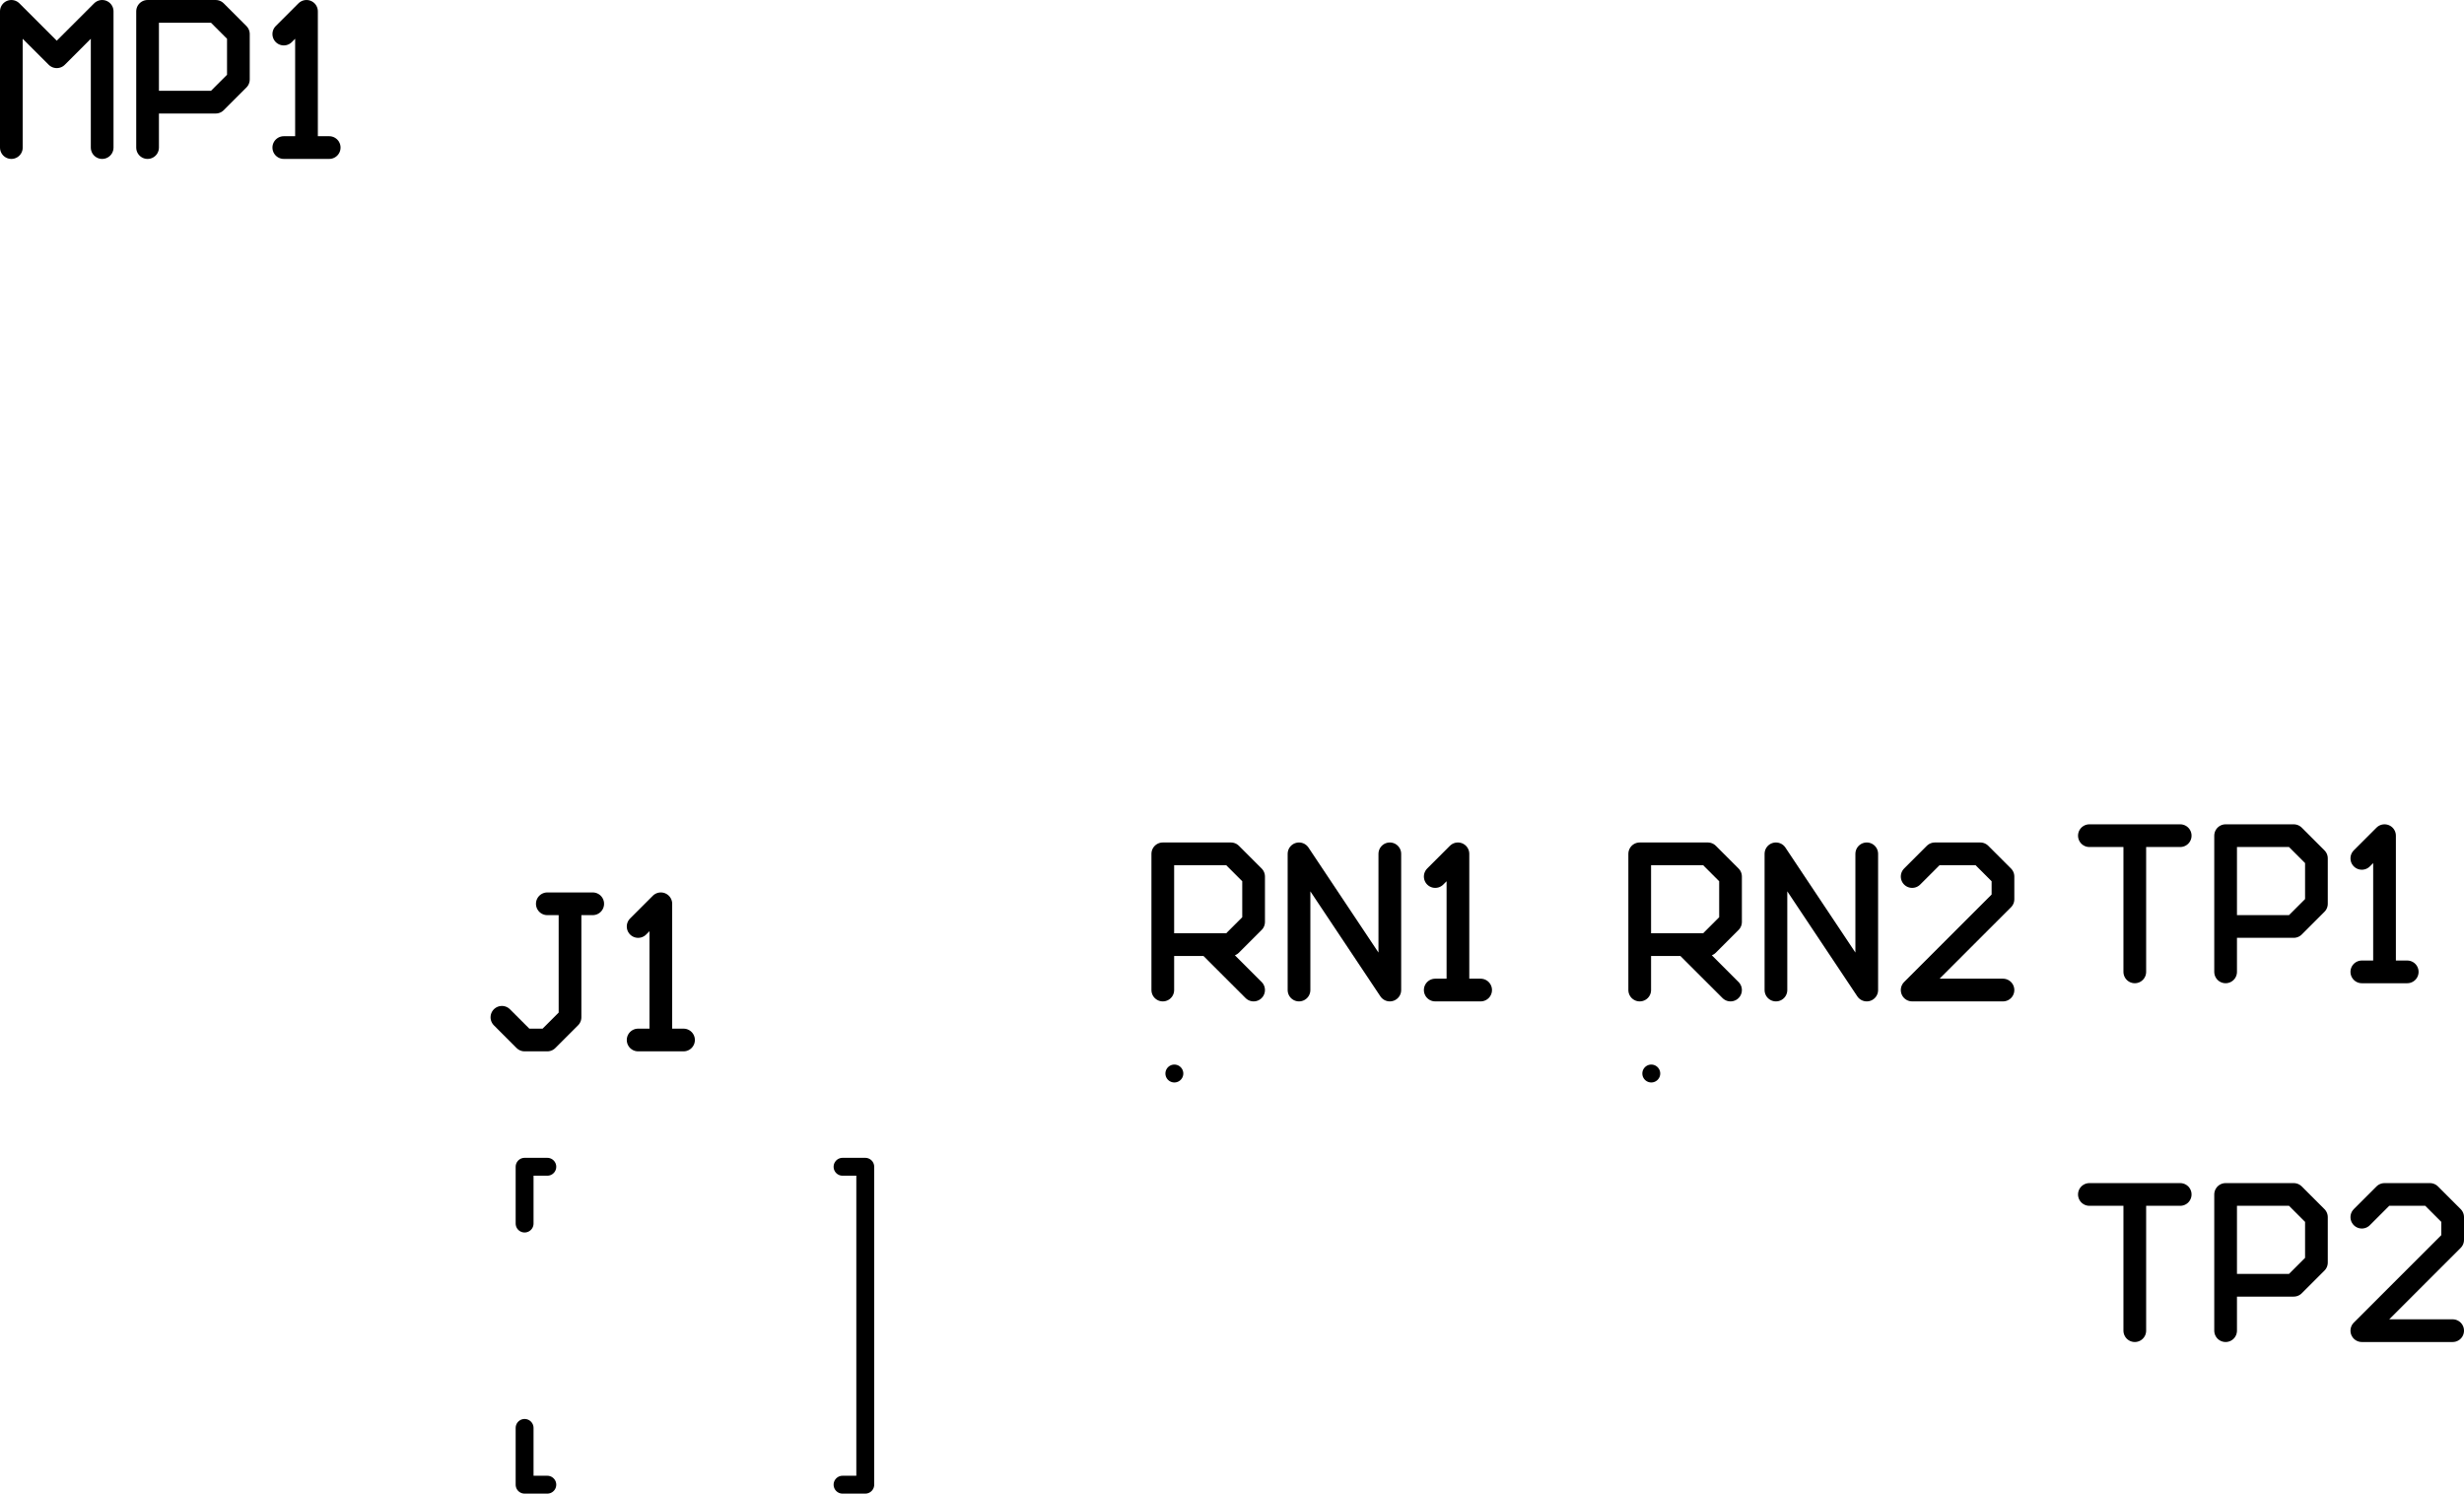 <svg version="1.1" xmlns="http://www.w3.org/2000/svg" xmlns:xlink="http://www.w3.org/1999/xlink" stroke-linecap="round" stroke-linejoin="round" stroke-width="0" fill-rule="evenodd" width="27.558mm" height="16.707mm" viewBox="146227.8 29597 27557.69 16706.71" id="xu-blUJWQxyHzssTAESN"><g transform="translate(0,75900.71) scale(1,-1)" fill="currentColor" stroke="currentColor"><path d="M 164746 34296 A 50 50 0 0 1 164646 34296 50 50 0 0 1 164746 34296 M 159412 34296 A 50 50 0 0 1 159312 34296 50 50 0 0 1 159412 34296" fill="none" stroke-width="100"/><path d="M 152095 33253 152349 33253 M 155651 29697 155905 29697 M 152095 29697 152095 30332 M 152095 32618 152095 33253 M 155651 33253 155905 33253 M 155905 30459 155905 33253 M 155905 29697 155905 30459 M 152095 29697 152349 29697" fill="none" stroke-width="200"/><path d="M 146354.8 44653.2 146354.8 46176.71 146862.63 45668.87 147370.47 46176.71 147370.47 44653.2 M 147878.31 44653.2 147878.31 46176.71 148640.06 46176.71 148893.98 45922.79 148893.98 45414.95 148640.06 45161.03 147878.31 45161.03 M 149401.81 44653.2 149909.65 44653.2 149655.73 44653.2 149655.73 46176.71 149401.81 45922.79 M 152856.87 36194.51 152349.03 36194.51 152602.95 36194.51 152602.95 34924.92 152349.03 34671 152095.12 34671 151841.2 34924.92 M 153364.72 34671 153872.54 34671 153618.64 34671 153618.64 36194.51 153364.72 35940.59 M 169595.79 36956.51 170611.47 36956.51 170103.62 36956.51 170103.62 35433 M 171119.31 35433 171119.31 36956.51 171881.06 36956.51 172134.98 36702.59 172134.98 36194.75 171881.06 35940.83 171119.31 35940.83 M 172642.81 35433 173150.65 35433 172896.73 35433 172896.73 36956.51 172642.81 36702.59 M 169595.79 32943.31 170611.47 32943.31 170103.62 32943.31 170103.62 31419.8 M 171119.31 31419.8 171119.31 32943.31 171881.06 32943.31 172134.98 32689.39 172134.98 32181.55 171881.06 31927.63 171119.31 31927.63 M 173658.49 31419.8 172642.81 31419.8 173658.49 32435.47 173658.49 32689.39 173404.57 32943.31 172896.73 32943.31 172642.81 32689.39 M 164566.6 35229.8 164566.6 36753.31 165328.35 36753.31 165582.28 36499.39 165582.28 35991.55 165328.35 35737.63 164566.6 35737.63 M 165074.43 35737.63 165582.28 35229.8 M 166090.1 35229.8 166090.1 36753.31 167105.77 35229.8 167105.77 36753.31 M 168629.29 35229.8 167613.62 35229.8 168629.29 36245.47 168629.29 36499.39 168375.37 36753.31 167867.52 36753.31 167613.62 36499.39 M 159232.6 35229.8 159232.6 36753.31 159994.35 36753.31 160248.28 36499.39 160248.28 35991.55 159994.35 35737.63 159232.6 35737.63 M 159740.43 35737.63 160248.28 35229.8 M 160756.1 35229.8 160756.1 36753.31 161771.77 35229.8 161771.77 36753.31 M 162279.62 35229.8 162787.45 35229.8 162533.52 35229.8 162533.52 36753.31 162279.62 36499.39" fill="none" stroke-width="254"/></g></svg>
